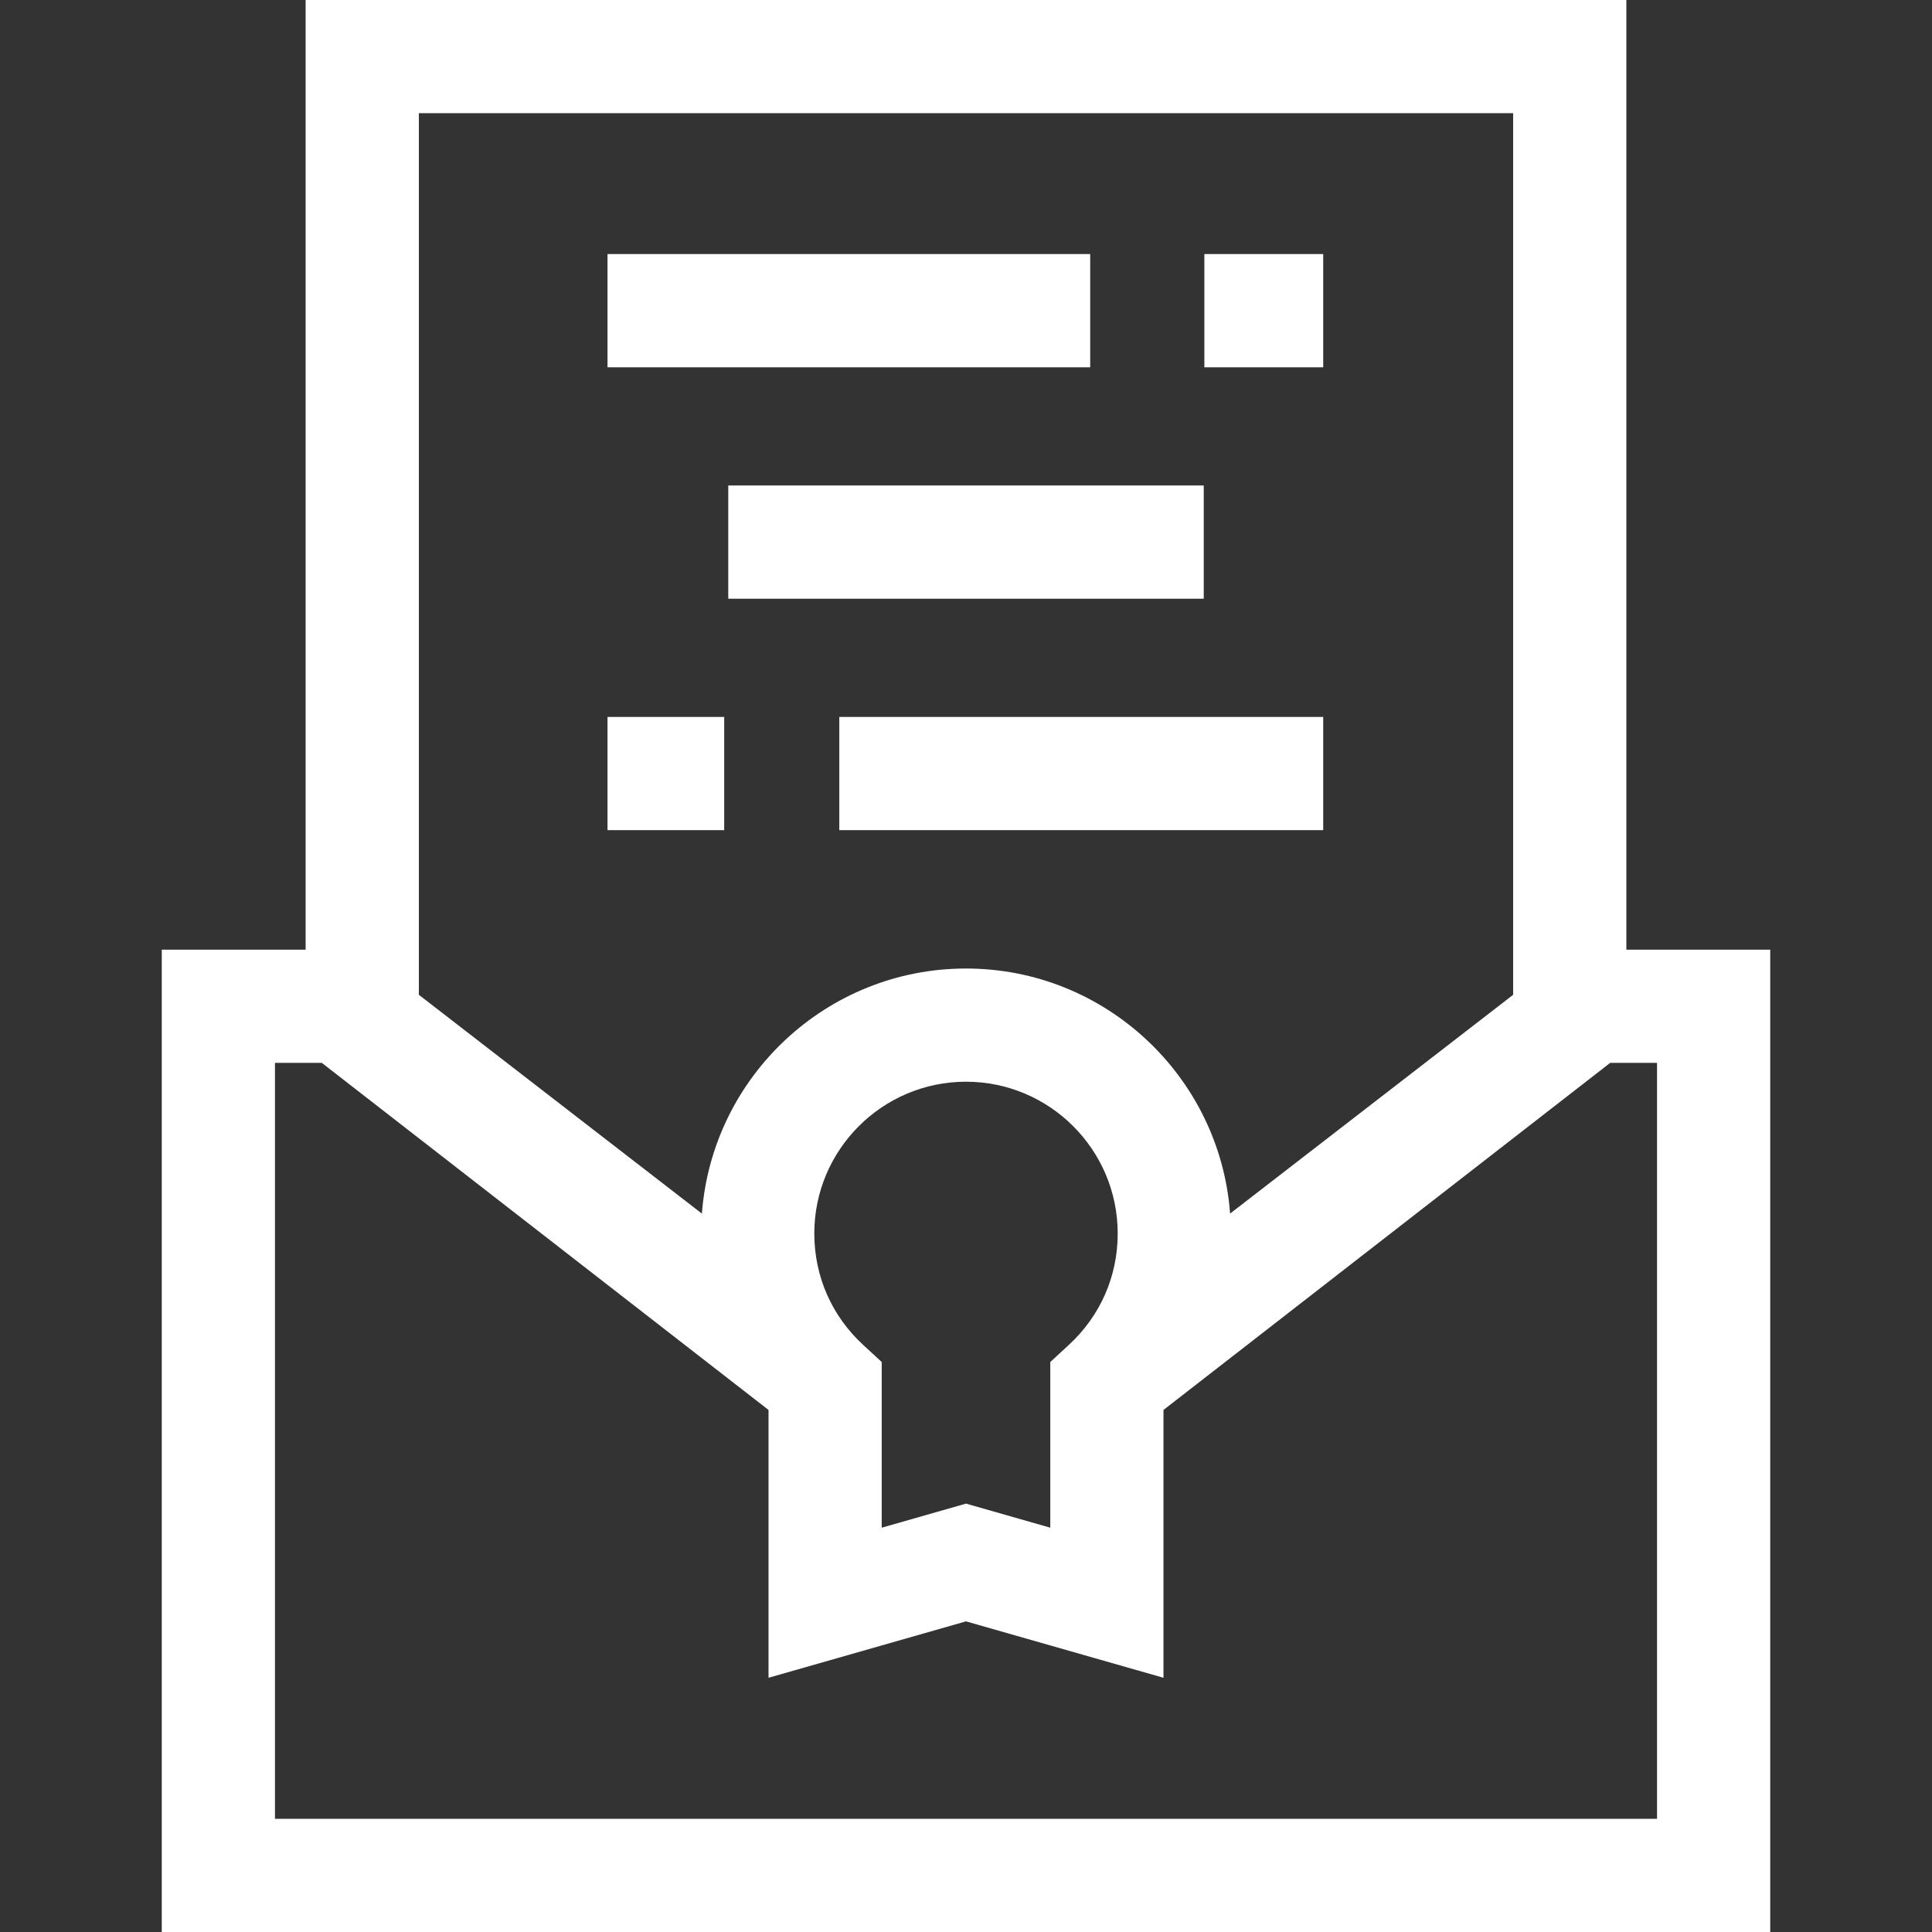 <svg width="56" height="56" viewBox="0 0 56 56" fill="none" xmlns="http://www.w3.org/2000/svg">
<rect x="0" y="0" width="56" height="56" fill="#333333" stroke="none"/>
<path d="M47.141 27.526V0H8.859V27.526H4.689V56H51.311V27.526H47.141ZM48.03 52.719H7.97V30.807H9.327L22.276 40.868V48.631L28 46.996L33.724 48.631V40.868L46.673 30.807H48.03V52.719H48.03ZM12.141 28.835V3.281H43.859V28.835L35.655 35.176C35.36 31.21 32.041 28.073 28 28.073C23.96 28.073 20.641 31.21 20.345 35.177L12.141 28.835ZM30.973 38.99L30.443 39.478V44.281L28 43.583L25.557 44.281V39.478L25.027 38.99C24.108 38.147 23.603 36.996 23.603 35.752C23.603 33.327 25.575 31.354 28 31.354C30.425 31.354 32.397 33.327 32.397 35.752C32.398 36.996 31.892 38.147 30.973 38.99Z" fill="white"/>
<path d="M34.909 7.364H38.354V10.646H34.909V7.364Z" fill="white"/>
<path d="M17.609 7.364H31.6V10.646H17.609V7.364Z" fill="white"/>
<path d="M24.327 20.781H38.354V24.062H24.327V20.781Z" fill="white"/>
<path d="M17.609 20.781H20.991V24.062H17.609V20.781Z" fill="white"/>
<path d="M21.109 14.072H34.891V17.354H21.109V14.072Z" fill="white"/>
</svg>
